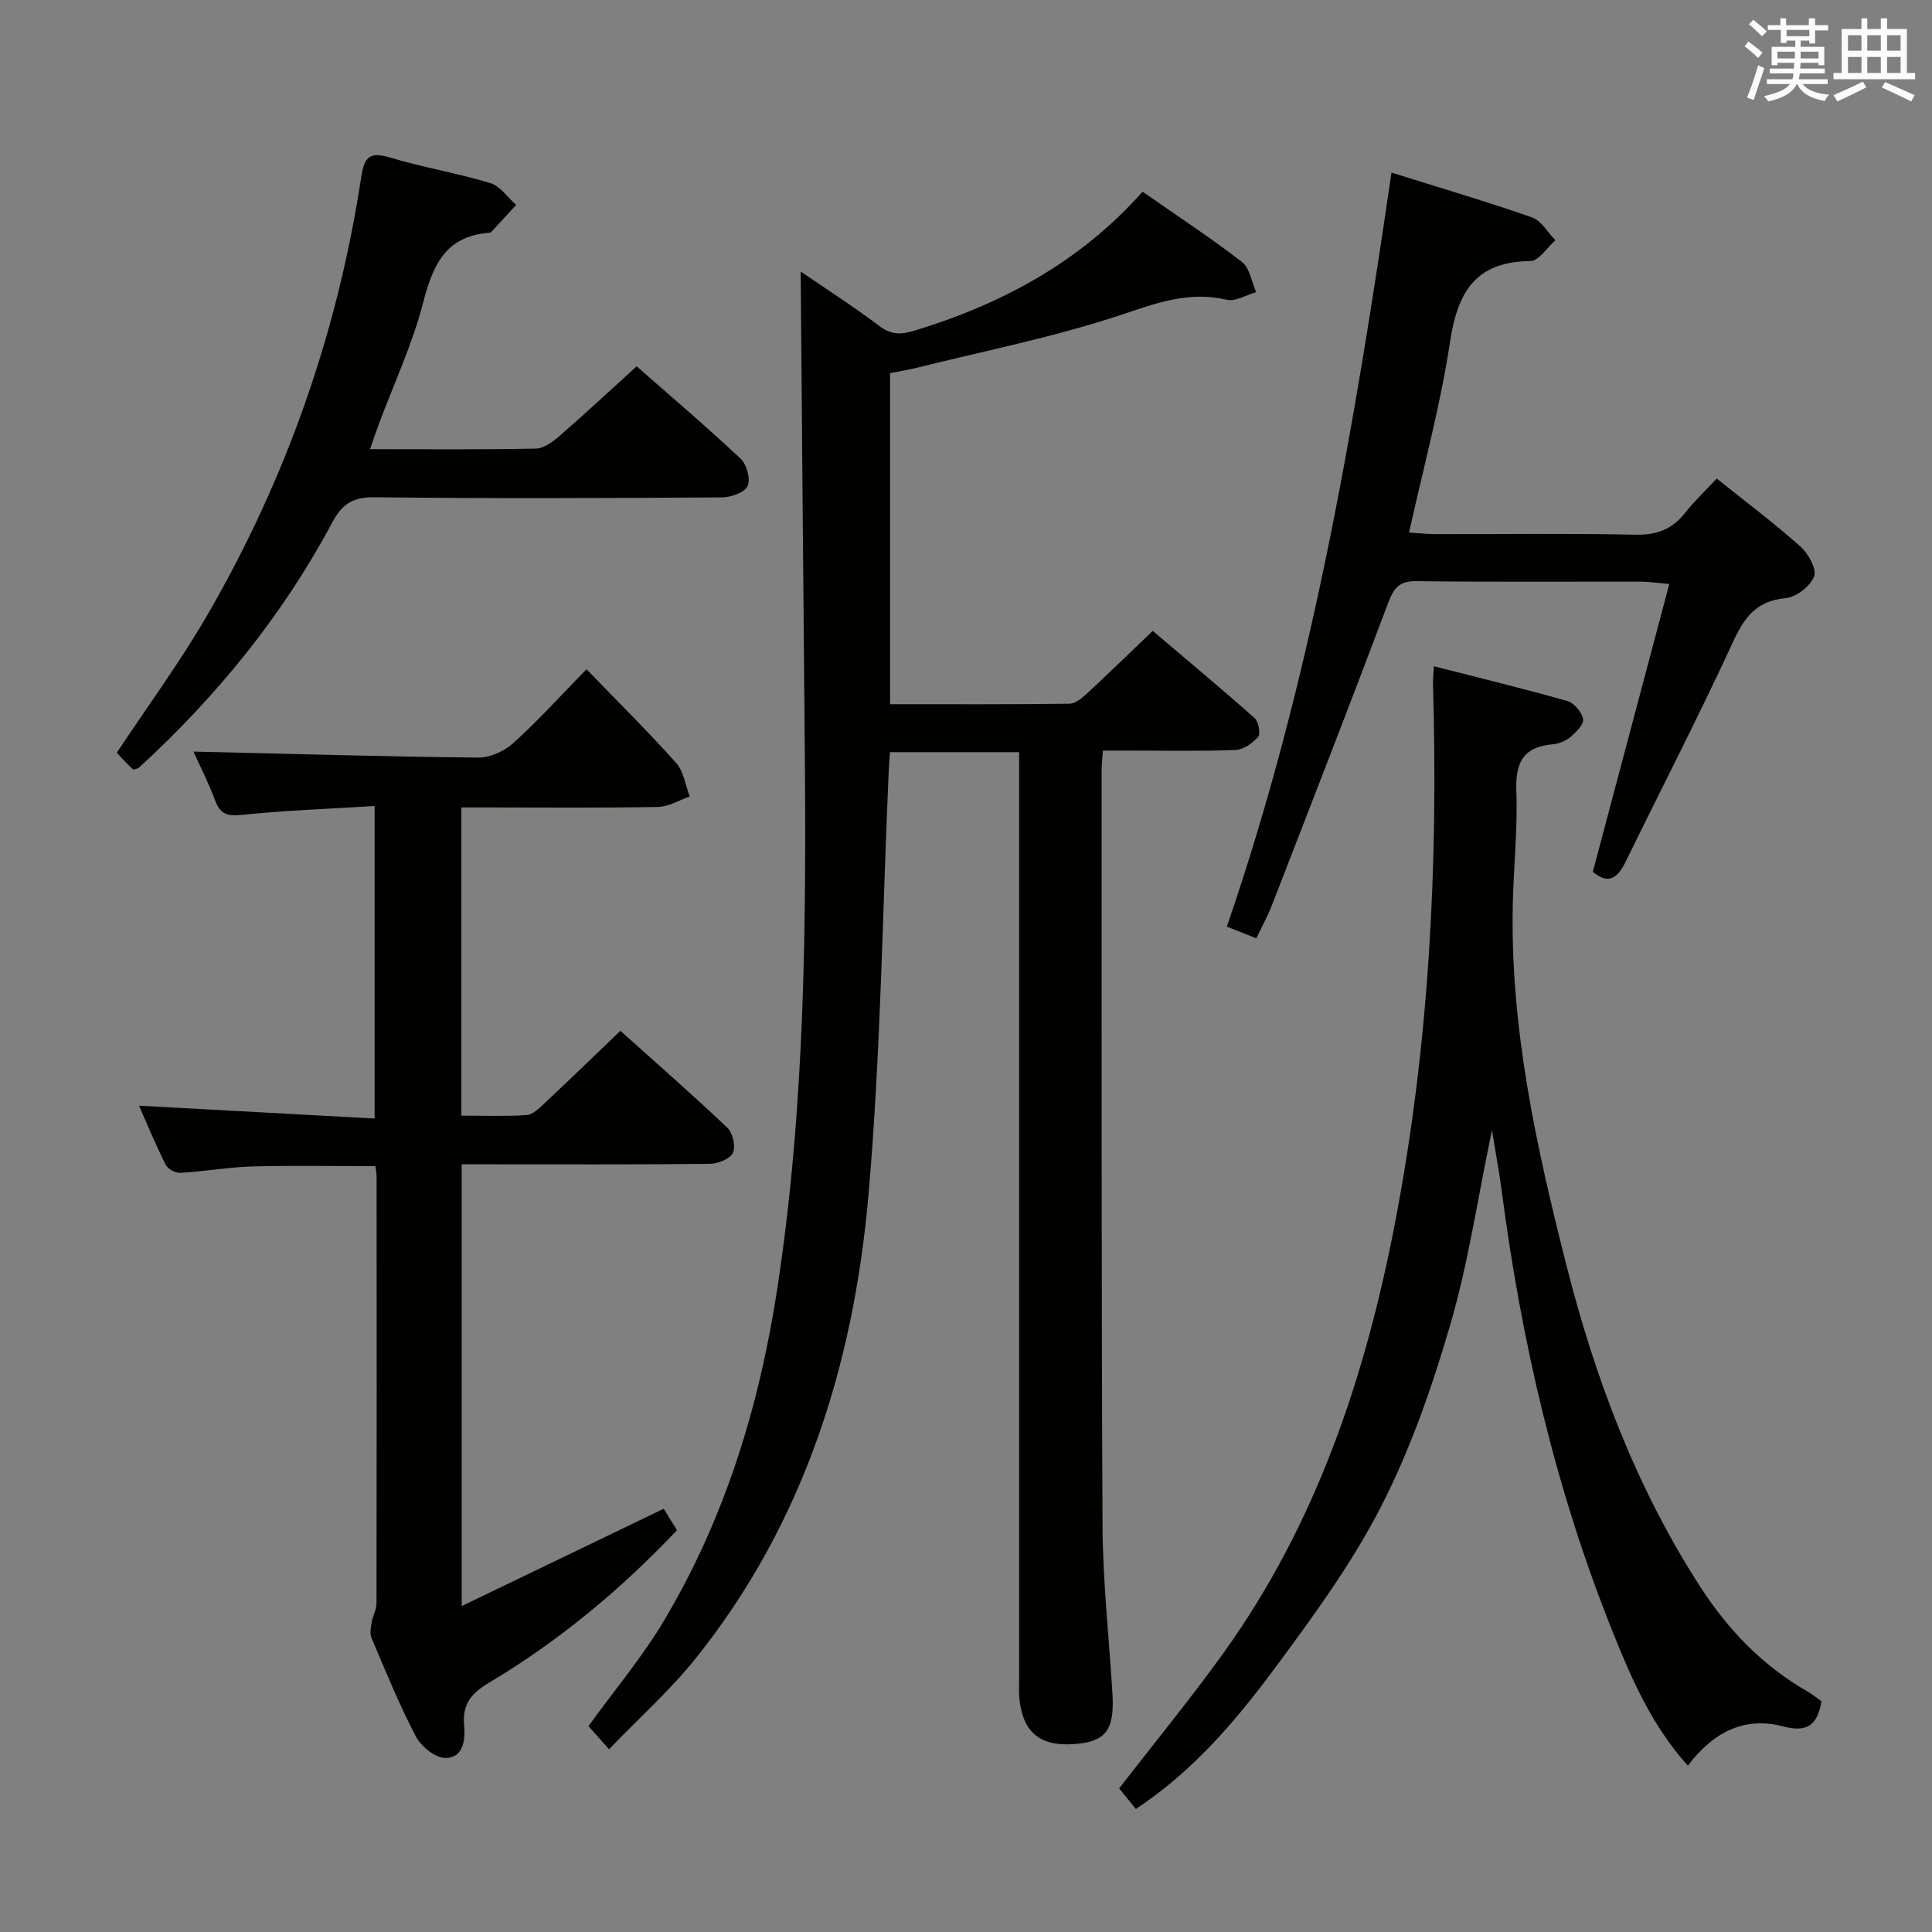 <svg enable-background="new 0 0 400 400" viewBox="0 0 400 400" xmlns="http://www.w3.org/2000/svg"><rect x="0" y="0" width="400" height="400" fill="#808080" stroke="none"/><g fill="#010100"><path d="m211 155.73c-9.09 0-17.83 0-26.74 0-.1 1.4-.2 2.54-.25 3.68-1.32 29.4-1.64 58.89-4.22 88.18-3.08 34.95-13.37 67.8-35.74 95.74-5.35 6.68-11.82 12.45-17.96 18.84-1.89-2.13-3.08-3.48-4.25-4.8 5.34-7.39 11.14-14.28 15.68-21.91 12.64-21.25 19.73-44.48 23.44-68.86 5.76-37.83 6.01-75.92 5.64-114.04-.3-31.95-.55-63.91-.83-96.34 5.27 3.61 10.9 7.2 16.21 11.22 2.44 1.85 4.4 1.91 7.24 1.05 18.18-5.52 34.39-14.22 47.34-28.8 7.04 4.91 13.99 9.47 20.56 14.53 1.63 1.26 2.01 4.13 2.96 6.27-2.05.57-4.29 2-6.1 1.57-7.9-1.86-14.67.73-22.07 3.19-13.65 4.54-27.88 7.35-41.87 10.84-1.9.47-3.84.78-5.76 1.17v68.54c12.57 0 24.86.06 37.15-.1 1.25-.02 2.64-1.22 3.68-2.18 4.4-4.07 8.69-8.25 13.55-12.9 7.06 6 14.17 11.91 21.08 18.04.83.74 1.3 3.22.74 3.89-1.12 1.32-3.04 2.66-4.68 2.72-7.32.29-14.66.13-21.99.13-1.78 0-3.57 0-5.47 0-.12 1.81-.26 2.95-.26 4.09.02 52.16-.07 104.33.19 156.49.06 11.62 1.37 23.23 2.06 34.85.41 6.97-1.28 9.48-6.68 10.14-7.64.93-11.53-1.68-12.51-8.51-.23-1.64-.13-3.32-.14-4.99-.01-61.83 0-123.66 0-185.49 0-1.97 0-3.94 0-6.25z"/><path d="m121.43 138.56c6.62 6.85 12.79 12.94 18.55 19.39 1.57 1.76 1.92 4.61 2.83 6.96-2.2.75-4.38 2.12-6.59 2.16-11.66.22-23.33.1-35 .1-1.8 0-3.6 0-5.71 0v63.81c4.61 0 9.07.17 13.49-.11 1.24-.08 2.53-1.32 3.56-2.28 5.21-4.89 10.35-9.86 15.89-15.17 7.14 6.41 14.77 13.08 22.12 20.04 1.13 1.07 1.79 3.88 1.18 5.21-.58 1.26-3.09 2.27-4.77 2.29-15.16.17-30.33.1-45.5.1-1.82 0-3.65 0-5.89 0v91.46c14.2-6.84 27.86-13.42 41.82-20.15.68 1.09 1.61 2.61 2.75 4.44-11.62 12.29-24.49 22.99-39 31.63-3.54 2.11-5.46 4.38-5.07 8.67.27 3-.07 6.83-3.87 6.86-2.08.02-5.03-2.37-6.12-4.45-3.46-6.61-6.28-13.56-9.2-20.44-.4-.95-.09-2.27.09-3.38.21-1.24.95-2.43.96-3.65.05-29.5.04-59 .02-88.5 0-.64-.15-1.28-.26-2.11-8.57 0-17.01-.17-25.44.06-4.96.14-9.9 1.03-14.86 1.33-1.02.06-2.64-.76-3.08-1.63-2.07-4.11-3.83-8.39-5.55-12.28 16.25.89 32.28 1.76 48.78 2.66 0-21.86 0-42.88 0-64.7-9.23.57-18.33.89-27.36 1.82-3.01.31-4.56-.02-5.65-2.96-1.38-3.71-3.2-7.26-4.5-10.13 19.59.46 39.27 1.03 58.94 1.24 2.44.03 5.4-1.31 7.25-2.98 5.06-4.55 9.63-9.62 15.19-15.31z"/><path d="m235.17 374.53c-1.35-1.67-2.48-3.06-3.46-4.26 7.38-9.55 14.87-18.65 21.72-28.2 19.15-26.73 29.29-57.12 35.43-89.07 7.06-36.76 8.91-73.89 7.83-111.23-.03-.97.08-1.93.18-3.83 9.51 2.43 18.62 4.64 27.63 7.2 1.4.4 3.02 2.33 3.27 3.76.18 1.08-1.49 2.72-2.67 3.72-.95.81-2.37 1.37-3.63 1.48-6.07.52-7.75 3.76-7.53 9.63.3 7.79-.56 15.61-.73 23.42-.57 25.5 4.83 50.09 11.05 74.62 6.01 23.69 14.48 46.22 27.81 66.83 5.81 8.98 13 16.39 22.32 21.7.98.56 1.86 1.32 2.73 1.95-.84 4.81-2.85 6.53-7.91 5.19-8.11-2.16-14.61 1.27-19.76 8.13-7.38-8.23-11.58-17.79-15.46-27.46-11.9-29.58-19.03-60.38-23.13-91.94-.47-3.59-1.15-7.15-1.97-12.18-3.01 14.45-4.93 27.63-8.63 40.29-3.75 12.84-8.21 25.7-14.29 37.57-6.1 11.9-14.15 22.9-22.15 33.69-8.03 10.81-16.78 21.14-28.65 28.99z"/><path d="m288.09 35.74c10.14 3.17 19.69 5.98 29.07 9.26 1.94.68 3.26 3.11 4.87 4.74-1.73 1.51-3.45 4.3-5.19 4.31-11.34.09-15.07 6.42-16.62 16.71-1.97 13.08-5.49 25.92-8.49 39.5 1.95.12 3.68.31 5.41.32 13.83.03 27.67-.17 41.49.12 4.43.1 7.61-1.14 10.29-4.56 1.93-2.46 4.24-4.62 6.51-7.06 5.94 4.76 11.81 9.17 17.27 14.02 1.65 1.46 3.47 4.66 2.9 6.21-.74 2.02-3.69 4.32-5.87 4.52-6.01.56-8.52 3.87-10.89 8.99-7.09 15.38-14.86 30.44-22.3 45.65-1.6 3.27-3.52 4.79-6.76 2.02 5.2-19.55 10.4-39.15 15.83-59.58-2.66-.23-4.21-.48-5.76-.48-15.5-.03-31 .1-46.49-.11-3.52-.05-4.72 1.24-5.9 4.37-7.89 20.98-16.03 41.87-24.14 62.77-.83 2.15-1.96 4.18-3.21 6.8-2.08-.82-3.98-1.57-6.11-2.41 17.46-50.71 26.33-103 34.09-156.11z"/><path d="m76.6 93c12.02 0 23.17.11 34.32-.12 1.68-.04 3.56-1.44 4.96-2.65 5.27-4.58 10.37-9.34 15.93-14.39 6.65 5.84 14.24 12.3 21.51 19.1 1.27 1.19 2.11 4.23 1.47 5.67-.6 1.34-3.42 2.36-5.28 2.37-24 .15-47.99.25-71.99-.03-4.49-.05-6.7 1.42-8.75 5.25-10.28 19.28-23.92 35.98-39.99 50.73-.22.2-.61.23-1.17.42-.49-.47-1.09-1-1.65-1.58-.68-.71-1.33-1.45-1.77-1.94 6.38-9.64 13.1-18.76 18.75-28.51 16.32-28.18 26.96-58.46 31.85-90.68.65-4.27 1.83-5.27 6.02-4.01 6.81 2.05 13.89 3.21 20.69 5.27 2.06.62 3.59 2.97 5.37 4.53-1.72 1.87-3.43 3.74-5.16 5.6-.1.11-.3.15-.46.17-9.16.68-11.69 6.92-13.72 14.73-2.2 8.46-5.97 16.51-9.05 24.75-.57 1.52-1.08 3.06-1.88 5.32z"/></g><path d="m361.2 9.6.8-1c.9.7 1.9 1.4 2.9 2.3l-.9 1.1c-1-1-2-1.8-2.8-2.4zm.5 10.6c.9-2.1 1.6-4.3 2.3-6.7.4.2.8.4 1.3.6-.7 2.1-1.5 4.3-2.2 6.6zm.4-15.2.9-.9c1 .8 2 1.6 2.8 2.4l-1 1c-.9-.9-1.8-1.7-2.7-2.5zm12.5-1.2h1.2v1.4h2.7v1.1h-2.7v2.7h-1.2v-.6h-1.8v1.3h4.9v3.8h-1.2v-.5h-3.7c0 .4-.1.9-.1 1.2h5.1v1h-5.2c0 .5-.1.9-.2 1.2h6v1h-5.2c1.1 1.3 2.9 2 5.5 2.2-.4.4-.7.8-.9 1.3-2.9-.5-4.8-1.6-5.7-3.5h-.1c-.8 1.7-2.7 2.9-5.9 3.6-.2-.4-.6-.8-.9-1.1 2.8-.6 4.6-1.4 5.4-2.5h-4.8v-1h5.3c.1-.3.2-.7.2-1.2h-4.9v-1h5c0-.4 0-.8.1-1.2h-3.5v.5h-1.2v-3.8h4.9v-1.3h-1.8v.5h-1.2v-2.7h-2.7v-1h2.6v-1.4h1.2v1.4h4.7v-1.4zm-6.6 8.3h3.6c0-.4 0-.9 0-1.4h-3.6zm1.9-4.6h4.7v-1.3h-4.7zm6.6 3.2h-3.7v1.4h3.7z" fill="#fbfafc"/><path d="m385.3 3.8h1.3v2.2h2.8v-2.2h1.3v2.2h4.1v9.1h1.7v1.3h-16.9v-1.3h1.7v-9.1h4.1v-2.2zm.4 13.1.7 1.2c-1.8.9-3.8 1.9-6 2.9-.2-.4-.5-.8-.8-1.3 2.3-1 4.3-1.9 6.1-2.8zm-3.1-6.4h2.8v-3.2h-2.8zm0 4.6h2.8v-3.3h-2.8zm4-4.6h2.8v-3.2h-2.8zm0 4.6h2.8v-3.3h-2.8zm3.7 1.9c2.1.9 4.1 1.8 6.1 2.7l-.7 1.3c-2.2-1.1-4.2-2-6.1-2.9zm3.2-9.7h-2.8v3.2h2.8zm-2.8 7.8h2.8v-3.3h-2.8z" fill="#fbfafc"/></svg>